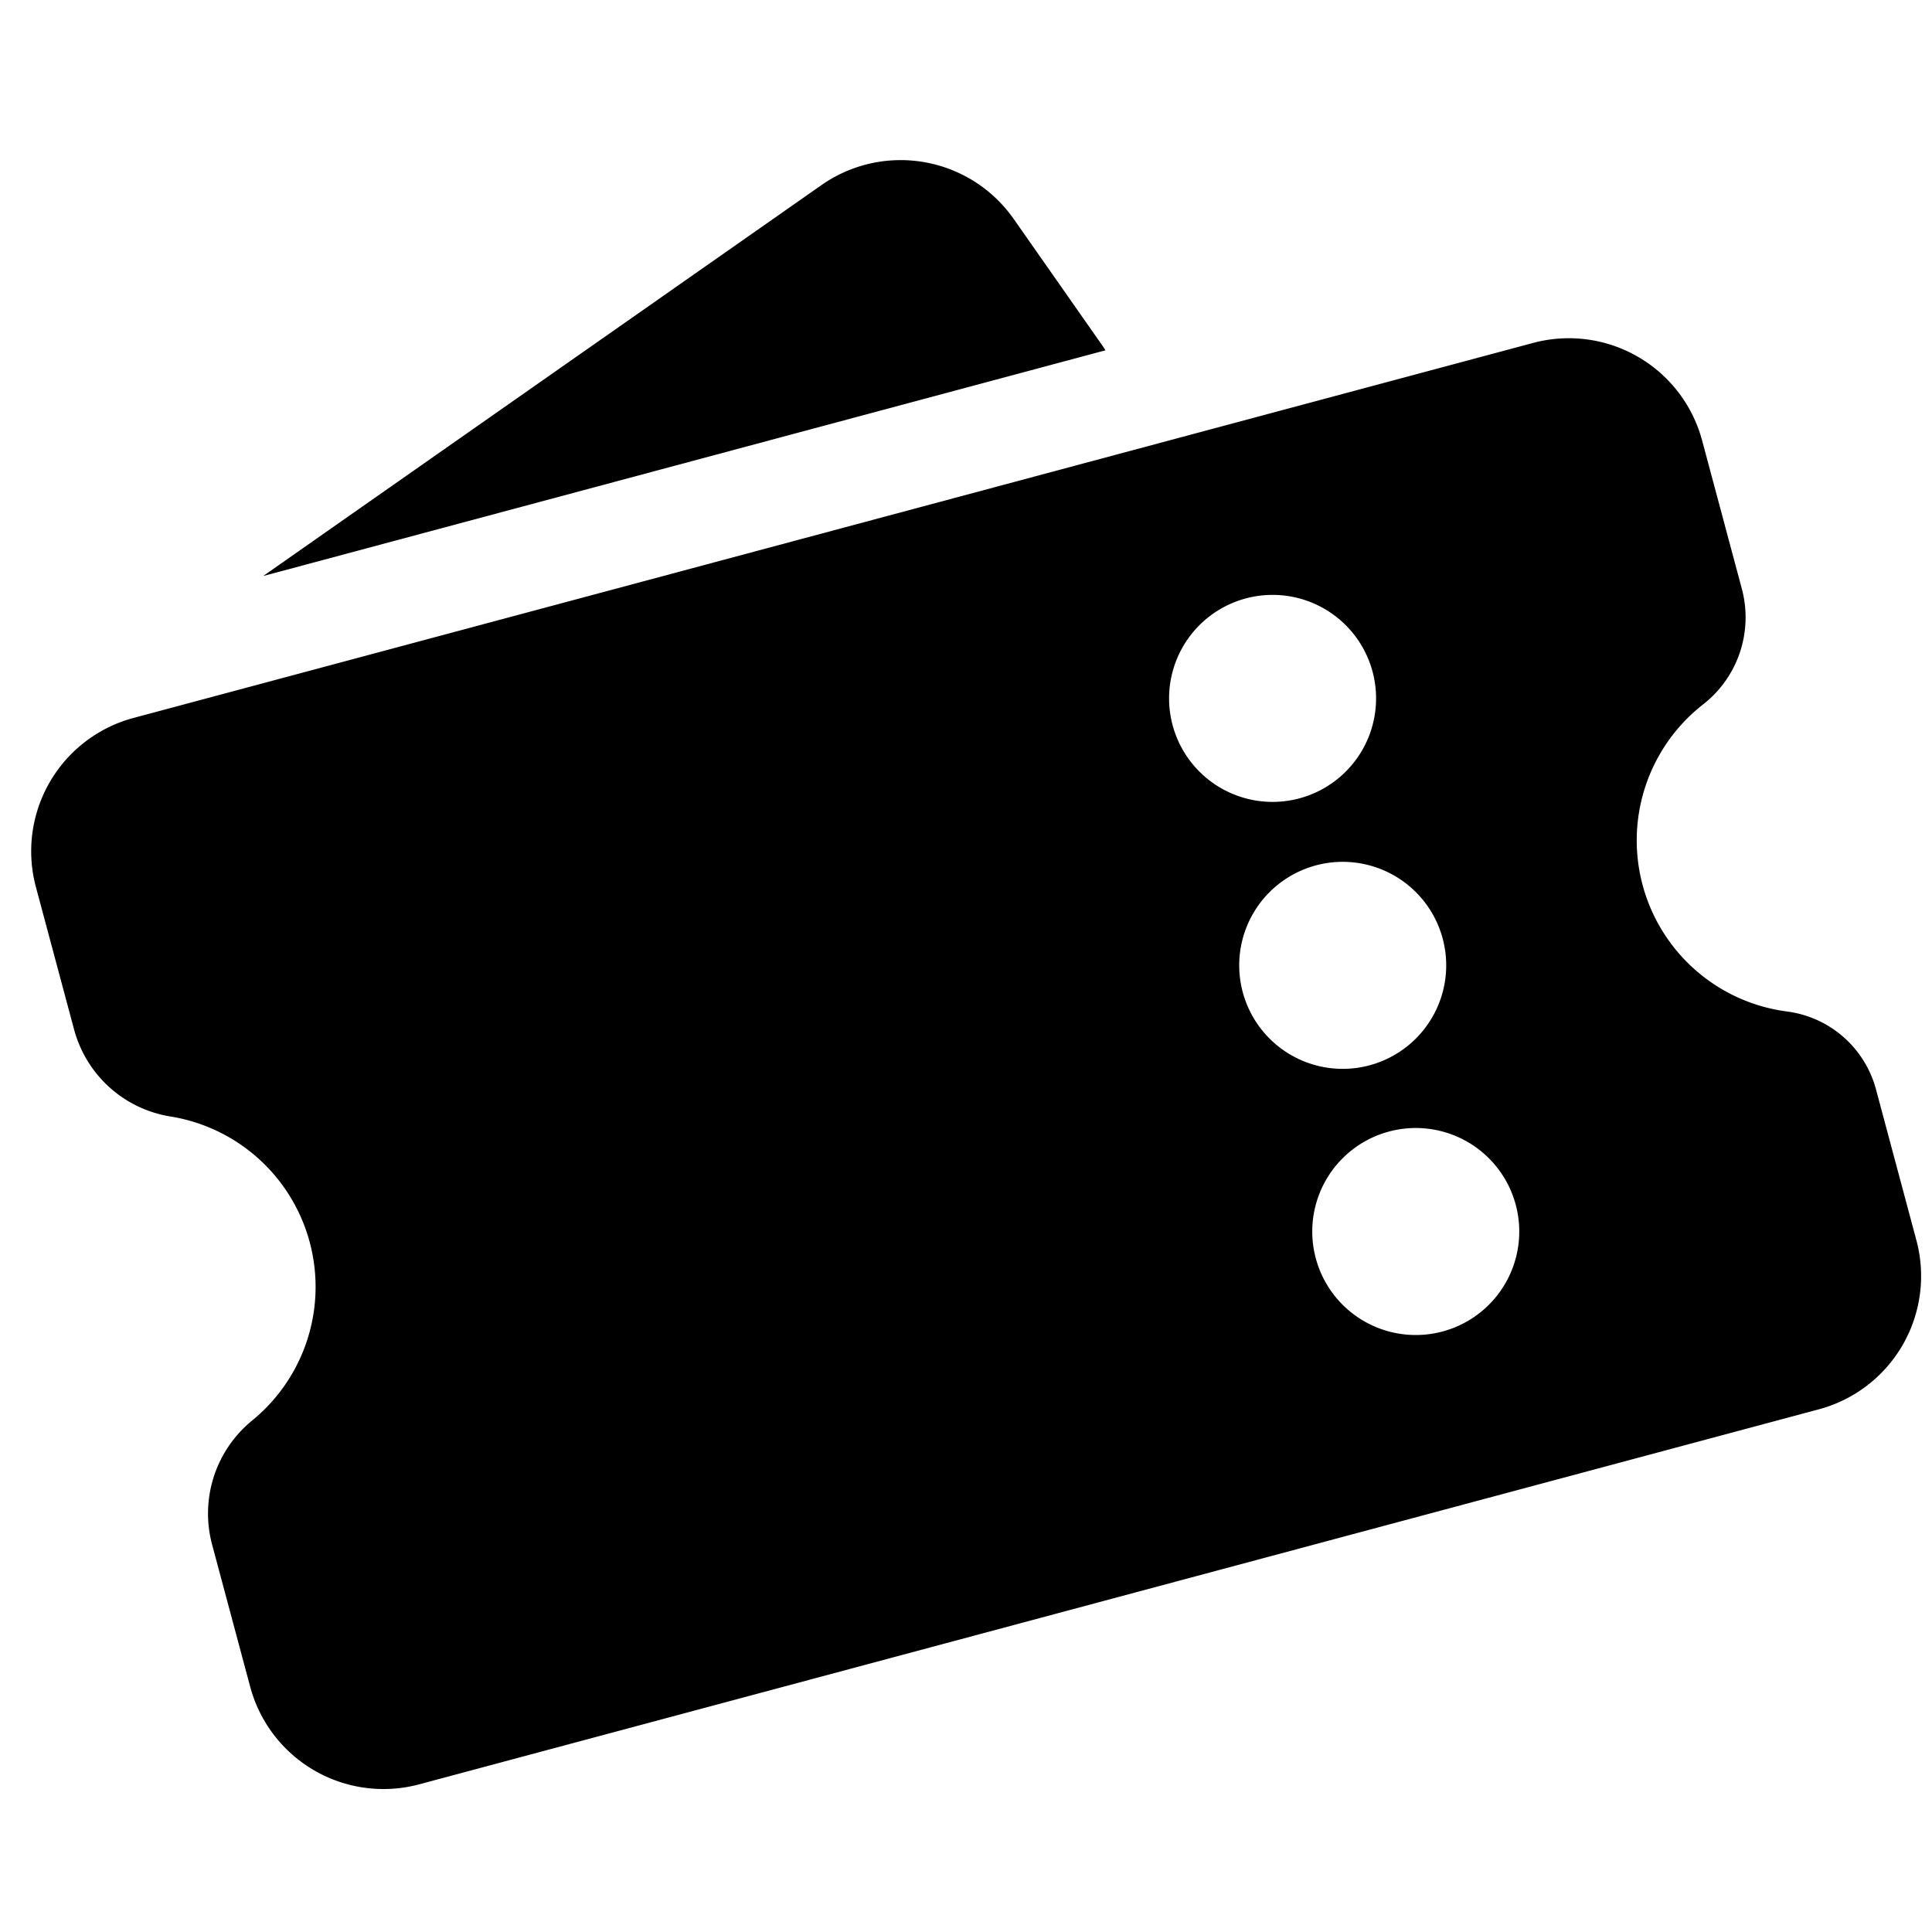 <svg xmlns="http://www.w3.org/2000/svg" width="56" height="56" viewBox="0 0 56 56"><path d="M7.627 16.697 23.812 5.364a4 4 0 0 1 5.57.982l2.553 3.645q.056.08.107.163zM2.147 29.84 1.04 25.708a4 4 0 0 1 2.83-4.898L44.438 9.94a4 4 0 0 1 4.899 2.828l1.151 4.298a3.2 3.2 0 0 1-1.121 3.35 5.001 5.001 0 0 0 2.433 8.903 3.08 3.08 0 0 1 2.576 2.255l1.172 4.377a4 4 0 0 1-2.828 4.899L12.15 51.72a4 4 0 0 1-4.898-2.828l-1.103-4.118a3.48 3.48 0 0 1 1.16-3.6 5.001 5.001 0 0 0-2.37-8.812 3.46 3.46 0 0 1-2.791-2.52zm35.478-6.689a3 3 0 1 0-1.553-5.795 3 3 0 0 0 1.553 5.795zm2.07 7.728a3 3 0 1 0-1.552-5.796 3 3 0 0 0 1.553 5.796zm2.071 7.727a3 3 0 1 0-1.552-5.795 3 3 0 0 0 1.552 5.795z" fill-rule="evenodd"/></svg>
